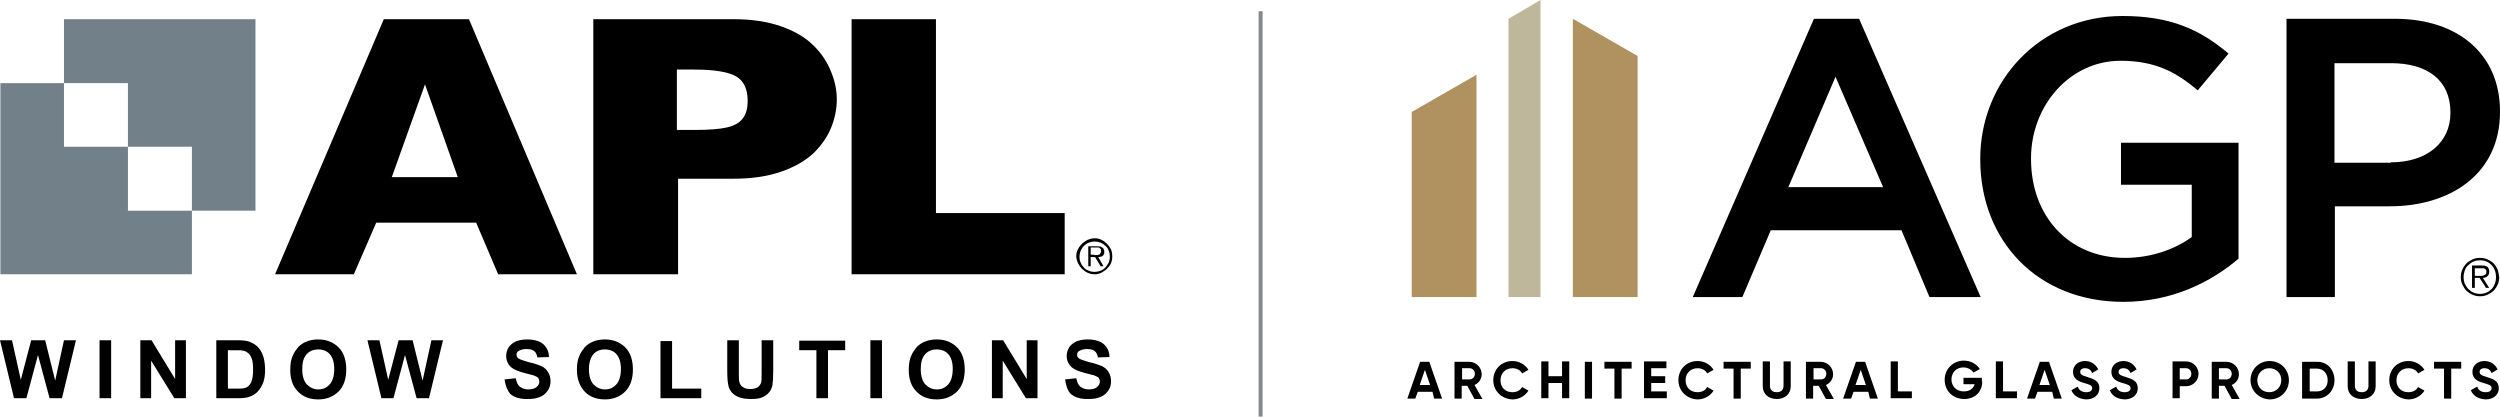 <?xml version="1.0" encoding="utf-8"?>
<!-- Generator: Adobe Illustrator 27.7.0, SVG Export Plug-In . SVG Version: 6.00 Build 0)  -->
<svg version="1.1" id="Layer_1" xmlns="http://www.w3.org/2000/svg" xmlns:xlink="http://www.w3.org/1999/xlink" x="0px" y="0px"
	 viewBox="0 0 625.3 104.2" style="enable-background:new 0 0 625.3 104.2;" xml:space="preserve">
<style type="text/css">
	.st0{clip-path:url(#SVGID_00000016047023929288602430000003849543999448167296_);}
	.st1{clip-path:url(#SVGID_00000066506210772926600420000003508031494954719915_);fill-rule:evenodd;clip-rule:evenodd;}
	
		.st2{clip-path:url(#SVGID_00000066506210772926600420000003508031494954719915_);fill-rule:evenodd;clip-rule:evenodd;fill:#72808A;}
	.st3{fill:none;stroke:#818B8C;stroke-miterlimit:10;}
	.st4{clip-path:url(#SVGID_00000067216003143168962650000009735838002016517043_);}
	.st5{clip-path:url(#SVGID_00000082370787636671891350000007498532455421554074_);}
	.st6{clip-path:url(#SVGID_00000082370787636671891350000007498532455421554074_);fill:#B09160;}
	.st7{clip-path:url(#SVGID_00000082370787636671891350000007498532455421554074_);fill-rule:evenodd;clip-rule:evenodd;}
	
		.st8{clip-path:url(#SVGID_00000082370787636671891350000007498532455421554074_);fill-rule:evenodd;clip-rule:evenodd;fill:#BEB79B;}
</style>
<g>
	<g id="APL_logo_CMYK_1_">
		<g>
			<defs>
				<rect id="SVGID_1_" y="4.8" width="278.2" height="95.1"/>
			</defs>
			<clipPath id="SVGID_00000147899406674357252880000007359388689209322662_">
				<use xlink:href="#SVGID_1_"  style="overflow:visible;"/>
			</clipPath>
			<g style="clip-path:url(#SVGID_00000147899406674357252880000007359388689209322662_);">
				<defs>
					<rect id="SVGID_00000102546040835326970490000008415785460533367721_" y="4.8" width="278.2" height="95.1"/>
				</defs>
				<clipPath id="SVGID_00000042015086508591350750000002699434743253086901_">
					<use xlink:href="#SVGID_00000102546040835326970490000008415785460533367721_"  style="overflow:visible;"/>
				</clipPath>
				
					<path style="clip-path:url(#SVGID_00000042015086508591350750000002699434743253086901_);fill-rule:evenodd;clip-rule:evenodd;" d="
					M209.3,24.9c0,2.4-0.5,4.7-1.4,7c-0.9,2.2-2.3,4.3-4.3,6.3c-2,1.9-4.7,3.5-8.1,4.7c-3.4,1.2-7.4,1.8-12,1.8h-13.9v23.9h-21.2
					V4.8h35c4.6,0,8.6,0.6,12,1.8c3.4,1.2,6.1,2.8,8.1,4.8c2,2,3.4,4.1,4.3,6.4C208.8,20.1,209.3,22.5,209.3,24.9 M187,25.2
					c0-3-1-5-2.9-6.1c-1.9-1.1-5.4-1.7-10.4-1.7h-4.4v15.1h4.5c3.4,0,6.1-0.2,7.9-0.6c1.8-0.4,3.2-1.1,4-2.2
					C186.6,28.7,187,27.1,187,25.2 M266.3,53.3h-32.2V4.8H213v63.8h53.3V53.3z M144.3,68.6h-19.7l-5.5-12.9H94.1l-5.6,12.9H68.8
					L96,4.8h21.3L144.3,68.6z M114.5,44.3l-8.2-23.2l-8.3,23.2H114.5z M273.8,68.6c-0.6,0-1.2-0.1-1.8-0.4c-0.5-0.2-1-0.6-1.4-1
					c-0.4-0.4-0.7-0.9-1-1.4c-0.2-0.5-0.4-1.1-0.4-1.7c0-0.6,0.1-1.2,0.4-1.7c0.2-0.5,0.6-1,1-1.4c0.4-0.4,0.9-0.7,1.4-1
					c0.5-0.2,1.1-0.4,1.8-0.4c0.6,0,1.2,0.1,1.7,0.4c0.5,0.2,1,0.6,1.4,1c0.4,0.4,0.7,0.9,1,1.4c0.2,0.5,0.3,1.1,0.3,1.7
					c0,0.6-0.1,1.2-0.3,1.7c-0.2,0.5-0.6,1-1,1.4c-0.4,0.4-0.9,0.7-1.4,1C274.9,68.5,274.4,68.6,273.8,68.6 M273.8,68
					c0.5,0,1-0.1,1.5-0.3c0.5-0.2,0.9-0.5,1.2-0.8c0.3-0.4,0.6-0.8,0.8-1.2c0.2-0.5,0.3-1,0.3-1.5c0-0.5-0.1-1.1-0.3-1.5
					c-0.2-0.5-0.4-0.9-0.8-1.2c-0.3-0.3-0.7-0.6-1.2-0.8c-0.5-0.2-1-0.3-1.5-0.3c-0.5,0-1,0.1-1.5,0.3c-0.5,0.2-0.9,0.5-1.2,0.8
					c-0.3,0.3-0.6,0.8-0.8,1.2c-0.2,0.5-0.3,1-0.3,1.5c0,0.6,0.1,1.1,0.3,1.5c0.2,0.5,0.5,0.9,0.8,1.2c0.3,0.4,0.7,0.6,1.2,0.8
					C272.7,67.9,273.2,68,273.8,68 M276,66.6h-0.7l-1.4-2.3h-1.1v2.3h-0.6v-5h2.2c0.7,0,1.1,0.1,1.4,0.4c0.3,0.2,0.4,0.6,0.4,1
					c0,0.2,0,0.5-0.1,0.6c-0.1,0.2-0.2,0.3-0.3,0.4c-0.1,0.1-0.3,0.2-0.5,0.2c-0.2,0.1-0.4,0.1-0.6,0.1L276,66.6z M273.6,63.8h0.6
					c0.2,0,0.4,0,0.6-0.1c0.2,0,0.3-0.1,0.4-0.3c0.1-0.1,0.2-0.3,0.2-0.6c0-0.2,0-0.4-0.1-0.5c-0.1-0.1-0.2-0.2-0.3-0.3
					c-0.1-0.1-0.3-0.1-0.4-0.1c-0.1,0-0.3,0-0.4,0h-1.4v1.8H273.6z M3.5,99.6L0,85.1h3l2.2,9.9l2.6-9.9h3.5l2.5,10.1l2.2-10.1H19
					l-3.5,14.5h-3.1L9.5,88.8L6.6,99.6H3.5z M24.9,85.1h2.9v14.5h-2.9V85.1z M35.1,99.6V85.1h2.8l5.9,9.7v-9.7h2.7v14.5h-2.9
					l-5.8-9.4v9.4H35.1z M54.1,85.1h5.3c1.2,0,2.1,0.1,2.8,0.3c0.8,0.3,1.6,0.7,2.2,1.3c0.6,0.6,1.1,1.4,1.4,2.3
					c0.3,0.9,0.5,2.1,0.5,3.4c0,1.2-0.1,2.2-0.4,3.1c-0.4,1.1-0.9,1.9-1.6,2.6c-0.5,0.5-1.2,0.9-2.1,1.2c-0.6,0.2-1.5,0.3-2.6,0.3
					h-5.5V85.1z M57,87.6v9.6h2.2c0.8,0,1.4,0,1.8-0.1c0.5-0.1,0.9-0.3,1.2-0.6c0.3-0.3,0.6-0.7,0.8-1.4c0.2-0.6,0.3-1.5,0.3-2.7
					s-0.1-2-0.3-2.6c-0.2-0.6-0.5-1.1-0.8-1.4c-0.4-0.3-0.8-0.6-1.4-0.7c-0.4-0.1-1.2-0.1-2.4-0.1H57z M72.6,92.5
					c0-1.5,0.2-2.7,0.7-3.7c0.3-0.7,0.8-1.4,1.3-2c0.6-0.6,1.2-1,1.9-1.3c0.9-0.4,1.9-0.6,3.1-0.6c2.1,0,3.8,0.7,5.1,2
					c1.3,1.3,1.9,3.2,1.9,5.5c0,2.3-0.6,4.2-1.9,5.5c-1.3,1.3-3,2-5.1,2c-2.2,0-3.9-0.7-5.1-2C73.2,96.6,72.6,94.8,72.6,92.5
					 M75.6,92.4c0,1.6,0.4,2.9,1.1,3.7c0.8,0.8,1.7,1.3,2.9,1.3c1.2,0,2.1-0.4,2.9-1.3c0.7-0.8,1.1-2.1,1.1-3.8
					c0-1.7-0.4-2.9-1.1-3.7c-0.7-0.8-1.7-1.2-2.9-1.2c-1.2,0-2.2,0.4-2.9,1.2C75.9,89.5,75.6,90.7,75.6,92.4 M95.4,99.6l-3.5-14.5h3
					l2.2,9.9l2.6-9.9h3.5l2.5,10.1l2.2-10.1h2.9l-3.5,14.5h-3.1l-2.9-10.8l-2.9,10.8H95.4z M126.2,94.9l2.8-0.3c0.2,1,0.5,1.7,1,2.1
					s1.2,0.7,2.1,0.7c0.9,0,1.7-0.2,2.1-0.6c0.5-0.4,0.7-0.9,0.7-1.4c0-0.3-0.1-0.6-0.3-0.9c-0.2-0.2-0.6-0.4-1.1-0.6
					c-0.3-0.1-1.1-0.3-2.3-0.6c-1.6-0.4-2.7-0.9-3.3-1.4c-0.9-0.8-1.3-1.8-1.3-2.9c0-0.7,0.2-1.4,0.6-2.1c0.4-0.6,1-1.1,1.8-1.5
					c0.8-0.3,1.7-0.5,2.8-0.5c1.8,0,3.2,0.4,4.1,1.2c0.9,0.8,1.4,1.9,1.4,3.2l-2.9,0.1c-0.1-0.7-0.4-1.3-0.8-1.6
					c-0.4-0.3-1-0.5-1.9-0.5c-0.9,0-1.5,0.2-2,0.5c-0.3,0.2-0.5,0.5-0.5,0.9c0,0.3,0.1,0.6,0.4,0.9c0.4,0.3,1.3,0.6,2.7,1
					c1.4,0.3,2.5,0.7,3.2,1c0.7,0.4,1.2,0.8,1.6,1.5c0.4,0.6,0.6,1.4,0.6,2.3c0,0.8-0.2,1.6-0.7,2.3c-0.5,0.7-1.1,1.3-2,1.6
					c-0.8,0.4-1.9,0.5-3.2,0.5c-1.8,0-3.2-0.4-4.2-1.3C127,97.8,126.4,96.5,126.2,94.9 M144.3,92.5c0-1.5,0.2-2.7,0.7-3.7
					c0.3-0.7,0.8-1.4,1.3-2c0.6-0.6,1.2-1,1.9-1.3c0.9-0.4,1.9-0.6,3.1-0.6c2.1,0,3.8,0.7,5.1,2c1.3,1.3,1.9,3.2,1.9,5.5
					c0,2.3-0.6,4.2-1.9,5.5c-1.3,1.3-3,2-5.1,2c-2.2,0-3.9-0.7-5.1-2C145,96.6,144.3,94.8,144.3,92.5 M147.3,92.4
					c0,1.6,0.4,2.9,1.1,3.7c0.8,0.8,1.7,1.3,2.9,1.3c1.2,0,2.1-0.4,2.9-1.3c0.7-0.8,1.1-2.1,1.1-3.8c0-1.7-0.4-2.9-1.1-3.7
					c-0.7-0.8-1.7-1.2-2.9-1.2c-1.2,0-2.2,0.4-2.9,1.2C147.7,89.5,147.3,90.7,147.3,92.4 M165.2,99.6V85.3h2.9v11.9h7.3v2.4H165.2z
					 M181.9,85.1h2.9V93c0,1.2,0,2.1,0.1,2.4c0.1,0.6,0.4,1.1,0.9,1.4c0.5,0.4,1.1,0.5,1.9,0.5c0.8,0,1.5-0.2,1.9-0.5
					c0.4-0.3,0.7-0.8,0.8-1.2c0.1-0.5,0.1-1.3,0.1-2.5v-8h2.9v7.6c0,1.7-0.1,3-0.2,3.7c-0.2,0.7-0.4,1.3-0.9,1.8
					c-0.4,0.5-1,0.9-1.7,1.2c-0.7,0.3-1.6,0.4-2.8,0.4c-1.4,0-2.4-0.2-3.1-0.5c-0.7-0.3-1.3-0.7-1.7-1.2c-0.4-0.5-0.7-1-0.8-1.6
					c-0.2-0.8-0.3-2.1-0.3-3.7V85.1z M204.2,99.6v-12h-4.3v-2.4h11.5v2.4h-4.3v12H204.2z M217.7,85.1h2.9v14.5h-2.9V85.1z
					 M227.3,92.5c0-1.5,0.2-2.7,0.7-3.7c0.3-0.7,0.8-1.4,1.3-2c0.6-0.6,1.2-1,1.9-1.3c0.9-0.4,1.9-0.6,3.1-0.6c2.1,0,3.8,0.7,5.1,2
					c1.3,1.3,1.9,3.2,1.9,5.5c0,2.3-0.6,4.2-1.9,5.5c-1.3,1.3-3,2-5.1,2c-2.2,0-3.9-0.7-5.1-2C227.9,96.6,227.3,94.8,227.3,92.5
					 M230.3,92.4c0,1.6,0.4,2.9,1.1,3.7c0.8,0.8,1.7,1.3,2.9,1.3c1.2,0,2.1-0.4,2.9-1.3c0.7-0.8,1.1-2.1,1.1-3.8
					c0-1.7-0.4-2.9-1.1-3.7c-0.7-0.8-1.7-1.2-2.9-1.2c-1.2,0-2.2,0.4-2.9,1.2C230.6,89.5,230.3,90.7,230.3,92.4 M248.1,99.6V85.1
					h2.8l5.9,9.7v-9.7h2.7v14.5h-2.9l-5.8-9.4v9.4H248.1z M266.4,94.9l2.8-0.3c0.2,1,0.5,1.7,1,2.1c0.5,0.4,1.2,0.7,2.1,0.7
					c0.9,0,1.7-0.2,2.1-0.6c0.5-0.4,0.7-0.9,0.7-1.4c0-0.3-0.1-0.6-0.3-0.9c-0.2-0.2-0.6-0.4-1.1-0.6c-0.3-0.1-1.1-0.3-2.3-0.6
					c-1.6-0.4-2.7-0.9-3.3-1.4c-0.9-0.8-1.3-1.8-1.3-2.9c0-0.7,0.2-1.4,0.6-2.1c0.4-0.6,1-1.1,1.8-1.5c0.8-0.3,1.7-0.5,2.8-0.5
					c1.8,0,3.2,0.4,4.1,1.2c0.9,0.8,1.4,1.9,1.4,3.2l-2.9,0.1c-0.1-0.7-0.4-1.3-0.8-1.6c-0.4-0.3-1-0.5-1.9-0.5
					c-0.8,0-1.5,0.2-2,0.5c-0.3,0.2-0.5,0.5-0.5,0.9c0,0.3,0.1,0.6,0.4,0.9c0.4,0.3,1.3,0.6,2.7,1c1.4,0.3,2.5,0.7,3.2,1
					c0.7,0.4,1.2,0.8,1.6,1.5c0.4,0.6,0.6,1.4,0.6,2.3c0,0.8-0.2,1.6-0.7,2.3c-0.5,0.7-1.1,1.3-2,1.6c-0.8,0.4-1.9,0.5-3.2,0.5
					c-1.8,0-3.2-0.4-4.2-1.3C267.1,97.8,266.6,96.5,266.4,94.9"/>
				
					<polygon style="clip-path:url(#SVGID_00000042015086508591350750000002699434743253086901_);fill-rule:evenodd;clip-rule:evenodd;fill:#72808A;" points="
					32,36.7 16,36.7 16,20.8 0.1,20.8 0.1,68.6 48,68.6 48,52.7 32,52.7 				"/>
				
					<polygon style="clip-path:url(#SVGID_00000042015086508591350750000002699434743253086901_);fill-rule:evenodd;clip-rule:evenodd;fill:#72808A;" points="
					16,4.8 16,20.8 32,20.8 32,36.7 48,36.7 48,52.7 63.9,52.7 63.9,4.8 				"/>
			</g>
		</g>
	</g>
	<line class="st3" x1="315.3" y1="2.8" x2="315.3" y2="104.2"/>
	<g id="AGP_CMYK_00000048495172586215260690000007555499228920819609_">
		<g>
			<defs>
				<rect id="SVGID_00000028314339888189150270000004890625475234514322_" x="352.1" y="0" width="273.2" height="99.8"/>
			</defs>
			<clipPath id="SVGID_00000041985199242600322790000017998756310899561151_">
				<use xlink:href="#SVGID_00000028314339888189150270000004890625475234514322_"  style="overflow:visible;"/>
			</clipPath>
			<g style="clip-path:url(#SVGID_00000041985199242600322790000017998756310899561151_);">
				<defs>
					<rect id="SVGID_00000018212416175627177900000002124821637259288983_" x="352.1" y="0" width="273.2" height="99.8"/>
				</defs>
				<clipPath id="SVGID_00000158714633588541012590000008839903032441552810_">
					<use xlink:href="#SVGID_00000018212416175627177900000002124821637259288983_"  style="overflow:visible;"/>
				</clipPath>
				<path style="clip-path:url(#SVGID_00000158714633588541012590000008839903032441552810_);" d="M358.3,98h-3.7l-0.6,1.7h-2
					l3.2-9.2h2.3l3.2,9.2h-2L358.3,98z M357.7,96.3l-1.3-3.8l-1.3,3.8H357.7z M367,96.5h-1.4v3.2h-1.8v-9.2h3.7
					c1.7,0,3.1,1.4,3.1,3.1c0,1.2-0.7,2.2-1.8,2.7l2,3.5h-2L367,96.5z M365.7,94.9h1.9c0.7,0,1.3-0.6,1.3-1.4c0-0.8-0.6-1.4-1.3-1.4
					h-1.9V94.9z M373.5,95.1c0-2.7,2-4.8,4.8-4.8c1.7,0,3.2,0.9,4,2.2l-1.6,0.9c-0.4-0.8-1.3-1.3-2.4-1.3c-1.8,0-3,1.3-3,3
					c0,1.8,1.2,3,3,3c1.1,0,2-0.5,2.4-1.3l1.6,0.9c-0.8,1.3-2.3,2.2-4,2.2C375.5,99.8,373.5,97.7,373.5,95.1 M392.5,90.4v9.2h-1.8
					v-3.8h-3.4v3.8h-1.8v-9.2h1.8v3.7h3.4v-3.7H392.5z M398.2,99.7h-1.8v-9.2h1.8V99.7z M408.1,92.2h-2.5v7.5h-1.8v-7.5h-2.5v-1.7
					h6.8V92.2z M416.9,97.9v1.7h-5.7v-9.2h5.6v1.7h-3.8v2h3.5v1.7h-3.5v2.1H416.9z M419.8,95.1c0-2.7,2-4.8,4.8-4.8
					c1.7,0,3.2,0.9,4,2.2l-1.6,0.9c-0.4-0.8-1.3-1.3-2.4-1.3c-1.8,0-3,1.3-3,3c0,1.8,1.2,3,3,3c1.1,0,2-0.5,2.4-1.3l1.6,0.9
					c-0.8,1.3-2.3,2.2-4,2.2C421.8,99.8,419.8,97.7,419.8,95.1 M437.9,92.2h-2.5v7.5h-1.8v-7.5h-2.5v-1.7h6.8V92.2z M440.9,96.6
					v-6.2h1.8v6.1c0,0.9,0.5,1.6,1.7,1.6s1.7-0.7,1.7-1.6v-6.1h1.8v6.2c0,2-1.5,3.2-3.5,3.2C442.4,99.8,440.9,98.6,440.9,96.6
					 M454.9,96.5h-1.4v3.2h-1.8v-9.2h3.7c1.7,0,3.1,1.4,3.1,3.1c0,1.2-0.7,2.2-1.8,2.7l2,3.5h-2L454.9,96.5z M453.6,94.9h1.9
					c0.7,0,1.3-0.6,1.3-1.4c0-0.8-0.6-1.4-1.3-1.4h-1.9V94.9z M467.3,98h-3.7l-0.6,1.7h-2l3.2-9.2h2.3l3.2,9.2h-2L467.3,98z
					 M466.7,96.3l-1.3-3.8l-1.3,3.8H466.7z M478.2,97.9v1.7h-5.3v-9.2h1.8v7.5H478.2z M495.8,95.4c0,2.7-1.9,4.4-4.5,4.4
					c-2.9,0-4.9-2.1-4.9-4.8c0-2.7,2.1-4.8,4.8-4.8c1.8,0,3.2,0.9,4,2.1l-1.6,0.9c-0.4-0.7-1.4-1.3-2.5-1.3c-1.8,0-3,1.3-3,3
					c0,1.7,1.2,3,3.1,3c1.4,0,2.4-0.7,2.7-1.8h-2.8v-1.6h4.6V95.4z M504.5,97.9v1.7h-5.3v-9.2h1.8v7.5H504.5z M513.3,98h-3.7
					l-0.6,1.7h-2l3.2-9.2h2.3l3.2,9.2h-2L513.3,98z M512.7,96.3l-1.3-3.8l-1.3,3.8H512.7z M518.1,97.6l1.6-0.9
					c0.3,0.9,1,1.4,2.1,1.4c1.1,0,1.5-0.5,1.5-1c0-0.7-0.6-0.9-2-1.3c-1.4-0.4-2.8-1-2.8-2.8c0-1.7,1.4-2.7,3-2.7
					c1.5,0,2.7,0.8,3.3,2.1l-1.5,0.9c-0.3-0.7-0.8-1.2-1.8-1.2c-0.8,0-1.2,0.4-1.2,0.9c0,0.6,0.4,0.9,1.8,1.3c1.5,0.5,3,0.9,3,2.8
					c0,1.7-1.4,2.8-3.3,2.8C519.9,99.8,518.6,98.9,518.1,97.6 M527.7,97.6l1.6-0.9c0.3,0.9,1,1.4,2.1,1.4c1.1,0,1.5-0.5,1.5-1
					c0-0.7-0.6-0.9-2-1.3c-1.4-0.4-2.8-1-2.8-2.8c0-1.7,1.4-2.7,3-2.7c1.5,0,2.7,0.8,3.3,2.1l-1.5,0.9c-0.3-0.7-0.8-1.2-1.8-1.2
					c-0.8,0-1.2,0.4-1.2,0.9c0,0.6,0.4,0.9,1.8,1.3c1.5,0.5,3,0.9,3,2.8c0,1.7-1.4,2.8-3.3,2.8C529.4,99.8,528.2,98.9,527.7,97.6
					 M549.9,93.5c0,1.7-1.4,3.1-3.1,3.1h-1.6v3h-1.8v-9.2h3.4C548.5,90.4,549.9,91.8,549.9,93.5 M548.1,93.5c0-0.8-0.6-1.4-1.3-1.4
					h-1.6v2.8h1.6C547.5,94.9,548.1,94.3,548.1,93.5 M556.4,96.5H555v3.2h-1.8v-9.2h3.7c1.7,0,3.1,1.4,3.1,3.1
					c0,1.2-0.7,2.2-1.8,2.7l2,3.5h-2L556.4,96.5z M555,94.9h1.9c0.7,0,1.3-0.6,1.3-1.4c0-0.8-0.6-1.4-1.3-1.4H555V94.9z M562.9,95.1
					c0-2.7,2.1-4.8,4.8-4.8c2.7,0,4.8,2.1,4.8,4.8c0,2.7-2.1,4.8-4.8,4.8C565,99.8,562.9,97.7,562.9,95.1 M570.6,95.1
					c0-1.8-1.3-3-3-3c-1.7,0-3,1.3-3,3c0,1.8,1.3,3,3,3C569.3,98.1,570.6,96.8,570.6,95.1 M583.9,95.1c0,2.6-1.9,4.6-4.4,4.6h-3.7
					v-9.2h3.7C582.1,90.4,583.9,92.5,583.9,95.1 M582.2,95.1c0-1.7-1.1-2.9-2.7-2.9h-1.8v5.7h1.8C581.1,97.9,582.2,96.8,582.2,95.1
					 M587.2,96.6v-6.2h1.8v6.1c0,0.9,0.5,1.6,1.7,1.6s1.7-0.7,1.7-1.6v-6.1h1.8v6.2c0,2-1.5,3.2-3.5,3.2
					C588.7,99.8,587.2,98.6,587.2,96.6 M597.6,95.1c0-2.7,2-4.8,4.8-4.8c1.7,0,3.2,0.9,4,2.2l-1.6,0.9c-0.4-0.8-1.3-1.3-2.4-1.3
					c-1.8,0-3,1.3-3,3c0,1.8,1.2,3,3,3c1.1,0,2-0.5,2.4-1.3l1.6,0.9c-0.8,1.3-2.3,2.2-4,2.2C599.6,99.8,597.6,97.7,597.6,95.1
					 M615.6,92.2h-2.5v7.5h-1.8v-7.5h-2.5v-1.7h6.8V92.2z M618,97.6l1.6-0.9c0.3,0.9,1,1.4,2.1,1.4c1.1,0,1.5-0.5,1.5-1
					c0-0.7-0.6-0.9-2-1.3c-1.4-0.4-2.8-1-2.8-2.8c0-1.7,1.4-2.7,3-2.7c1.5,0,2.7,0.8,3.3,2.1l-1.5,0.9c-0.3-0.7-0.8-1.2-1.8-1.2
					c-0.8,0-1.2,0.4-1.2,0.9c0,0.6,0.4,0.9,1.8,1.3c1.5,0.5,3,0.9,3,2.8c0,1.7-1.4,2.8-3.3,2.8C619.8,99.8,618.5,98.9,618,97.6
					 M453.7,4.7h11.3l30.4,69.6h-12.8l-7-16.7h-32.7l-7.1,16.7h-12.4L453.7,4.7z M471,46.8l-11.9-27.6l-11.8,27.6H471z M495.3,39.9
					v-0.2c0-19.3,14.8-35.7,35.6-35.7c12,0,19.4,3.4,26.5,9.4l-7.7,9.2c-5.3-4.5-10.6-7.4-19.3-7.4c-12.7,0-22.4,11.2-22.4,24.4v0.2
					c0,14.2,9.4,24.7,23.5,24.7c6.5,0,12.4-2.1,16.7-5.2V46.2h-17.7V35.7h29.4v29c-6.8,5.8-16.6,10.8-28.8,10.8
					C509.5,75.5,495.3,60.1,495.3,39.9 M571.8,4.7H599c16.2,0,26.3,9.2,26.3,23.1V28c0,15.5-12.4,23.6-27.6,23.6h-13.7v22.7h-12.1
					V4.7z M598,40.6c9.2,0,14.9-5.1,14.9-12.3v-0.2c0-8.1-5.8-12.3-14.9-12.3h-14.1v24.9H598z"/>
				<path style="clip-path:url(#SVGID_00000158714633588541012590000008839903032441552810_);fill:#B09160;" d="M409.6,14v60.3h-8.1
					h-8.1V4.7L409.6,14z M353.1,28v46.3h8.1h8.1V18.7L353.1,28z"/>
				
					<path style="clip-path:url(#SVGID_00000158714633588541012590000008839903032441552810_);fill-rule:evenodd;clip-rule:evenodd;" d="
					M624.7,67.4c-0.3-0.6-0.6-1.1-1-1.5c-0.4-0.4-1-0.8-1.5-1c-0.6-0.3-1.2-0.4-1.9-0.4c-0.7,0-1.3,0.1-1.9,0.4
					c-0.6,0.3-1.1,0.6-1.5,1c-0.4,0.4-0.8,1-1,1.5c-0.3,0.6-0.4,1.2-0.4,1.9c0,0.7,0.1,1.3,0.4,1.9c0.3,0.6,0.6,1.1,1,1.5
					c0.4,0.4,1,0.8,1.5,1c0.6,0.3,1.2,0.4,1.9,0.4c0.7,0,1.3-0.1,1.9-0.4c0.6-0.3,1.1-0.6,1.5-1c0.4-0.4,0.8-1,1-1.5
					c0.3-0.6,0.4-1.2,0.4-1.9C625,68.6,624.9,68,624.7,67.4 M624,71c-0.2,0.5-0.5,1-0.8,1.3c-0.4,0.4-0.8,0.7-1.3,0.9
					c-0.5,0.2-1,0.3-1.6,0.3c-0.6,0-1.1-0.1-1.6-0.3c-0.5-0.2-0.9-0.5-1.3-0.9c-0.4-0.4-0.6-0.8-0.9-1.3c-0.2-0.5-0.3-1.1-0.3-1.7
					c0-0.6,0.1-1.1,0.3-1.7c0.2-0.5,0.5-1,0.9-1.3c0.4-0.4,0.8-0.7,1.3-0.9c0.5-0.2,1.1-0.3,1.6-0.3c0.6,0,1.1,0.1,1.6,0.3
					c0.5,0.2,0.9,0.5,1.3,0.9c0.4,0.4,0.6,0.8,0.8,1.3c0.2,0.5,0.3,1.1,0.3,1.7C624.3,69.9,624.2,70.5,624,71"/>
				
					<path style="clip-path:url(#SVGID_00000158714633588541012590000008839903032441552810_);fill-rule:evenodd;clip-rule:evenodd;" d="
					M621.6,69.4c0.2-0.1,0.4-0.1,0.5-0.3c0.2-0.1,0.3-0.3,0.4-0.5c0.1-0.2,0.1-0.4,0.1-0.7c0-0.4-0.1-0.8-0.4-1.1
					c-0.3-0.3-0.8-0.4-1.5-0.4h-2.4V72h0.7v-2.5h1.2l1.6,2.5h0.8l-1.6-2.5C621.2,69.5,621.4,69.5,621.6,69.4 M620,69h-1v-1.9h1.6
					c0.2,0,0.3,0,0.5,0c0.2,0,0.3,0.1,0.4,0.1c0.1,0.1,0.2,0.2,0.3,0.3c0.1,0.1,0.1,0.3,0.1,0.5c0,0.3-0.1,0.5-0.2,0.6
					c-0.1,0.1-0.3,0.2-0.5,0.3c-0.2,0.1-0.4,0.1-0.6,0.1H620z"/>
				
					<polygon style="clip-path:url(#SVGID_00000158714633588541012590000008839903032441552810_);fill-rule:evenodd;clip-rule:evenodd;fill:#BEB79B;" points="
					377.3,4.7 377.3,74.3 385.3,74.3 385.3,0 				"/>
			</g>
		</g>
	</g>
</g>
</svg>

